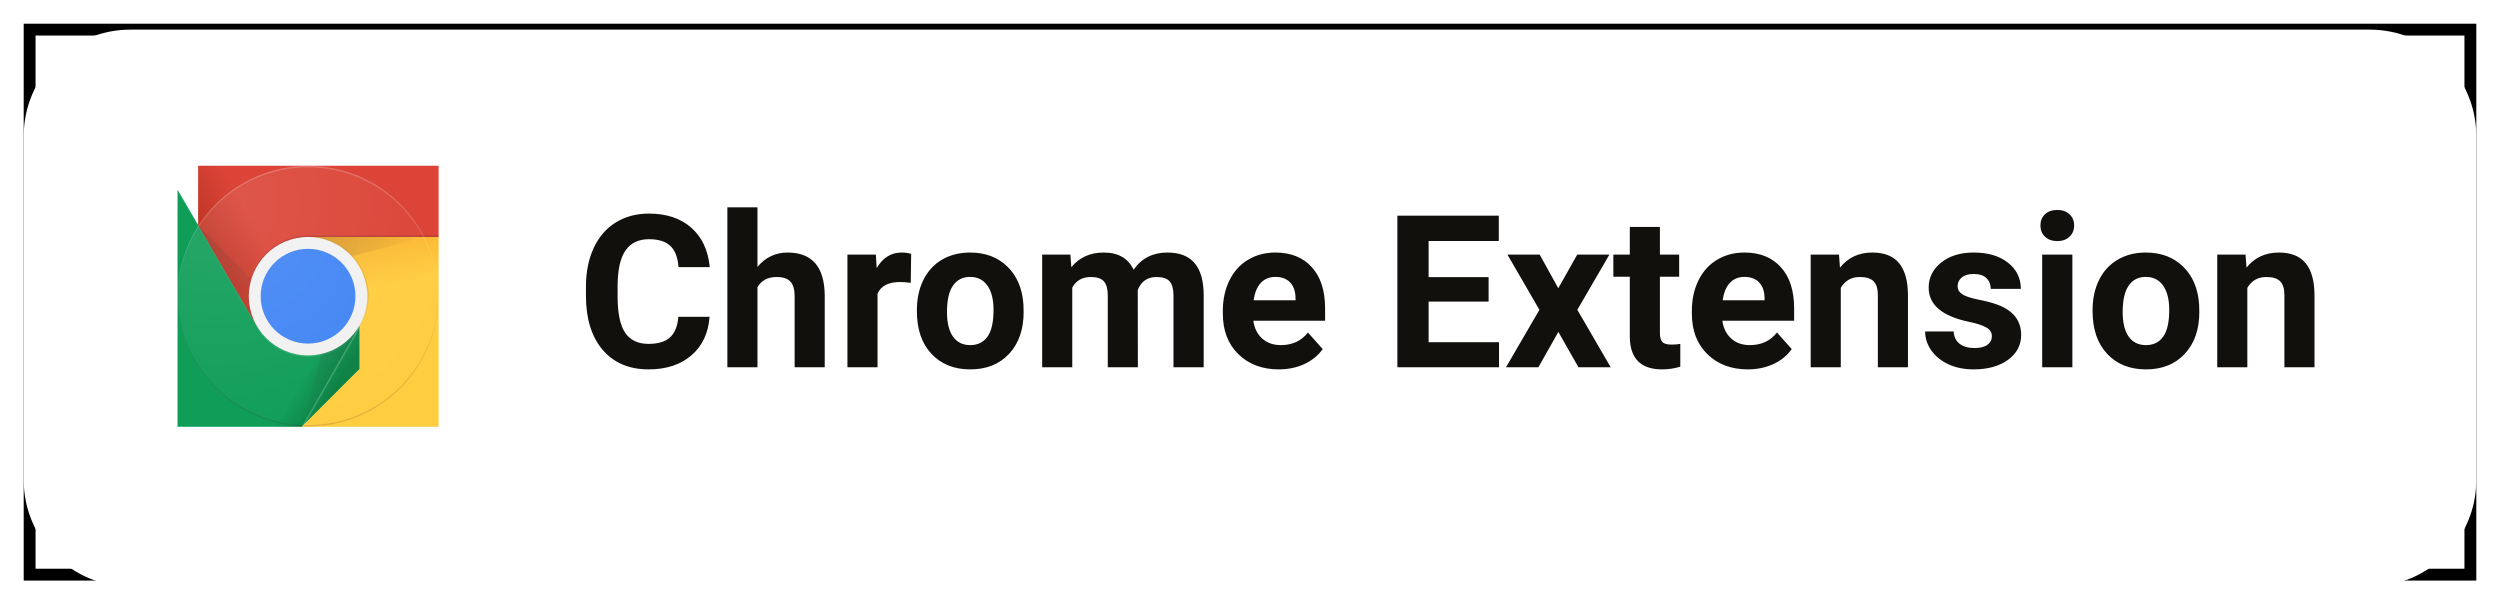 <svg width="211" height="52" viewBox="0 0 211 52" fill="none" xmlns="http://www.w3.org/2000/svg">
<rect x="2.5" y="2.5" width="206" height="46" stroke="black"/>
<g filter="url(#filter0_d_1_1000)">
<path d="M2 11C2 6.029 6.029 2 11 2H200C204.971 2 209 6.029 209 11V40C209 44.971 204.971 49 200 49H11C6.029 49 2 44.971 2 40V11Z" fill="white"/>
</g>
<path d="M59.887 26.737C59.787 28.114 59.277 29.198 58.357 29.989C57.443 30.78 56.236 31.176 54.736 31.176C53.096 31.176 51.804 30.625 50.86 29.523C49.923 28.416 49.454 26.898 49.454 24.971V24.189C49.454 22.958 49.671 21.874 50.105 20.936C50.538 19.999 51.156 19.281 51.959 18.783C52.768 18.279 53.705 18.027 54.772 18.027C56.248 18.027 57.438 18.423 58.34 19.214C59.242 20.005 59.764 21.115 59.904 22.545H57.268C57.203 21.719 56.972 21.121 56.573 20.752C56.181 20.377 55.58 20.189 54.772 20.189C53.893 20.189 53.233 20.506 52.794 21.139C52.36 21.766 52.138 22.741 52.126 24.065V25.032C52.126 26.415 52.334 27.426 52.75 28.064C53.172 28.703 53.834 29.023 54.736 29.023C55.551 29.023 56.157 28.838 56.556 28.469C56.96 28.094 57.191 27.517 57.25 26.737H59.887ZM63.93 22.527C64.603 21.719 65.45 21.314 66.47 21.314C68.532 21.314 69.578 22.513 69.607 24.909V31H67.067V24.98C67.067 24.435 66.95 24.033 66.716 23.775C66.481 23.512 66.092 23.38 65.547 23.38C64.803 23.38 64.264 23.667 63.93 24.241V31H61.39V17.5H63.93V22.527ZM76.867 23.872C76.522 23.825 76.217 23.802 75.953 23.802C74.992 23.802 74.362 24.127 74.064 24.777V31H71.523V21.49H73.923L73.993 22.624C74.503 21.751 75.209 21.314 76.111 21.314C76.393 21.314 76.656 21.352 76.902 21.429L76.867 23.872ZM77.386 26.157C77.386 25.214 77.567 24.373 77.931 23.635C78.294 22.896 78.815 22.325 79.495 21.921C80.181 21.517 80.975 21.314 81.877 21.314C83.16 21.314 84.206 21.707 85.015 22.492C85.829 23.277 86.283 24.344 86.377 25.691L86.394 26.342C86.394 27.801 85.987 28.973 85.173 29.857C84.358 30.736 83.266 31.176 81.894 31.176C80.523 31.176 79.428 30.736 78.607 29.857C77.793 28.979 77.386 27.783 77.386 26.271V26.157ZM79.926 26.342C79.926 27.244 80.096 27.936 80.436 28.416C80.775 28.891 81.262 29.128 81.894 29.128C82.51 29.128 82.99 28.894 83.336 28.425C83.682 27.95 83.855 27.194 83.855 26.157C83.855 25.273 83.682 24.587 83.336 24.101C82.99 23.614 82.504 23.371 81.877 23.371C81.256 23.371 80.775 23.614 80.436 24.101C80.096 24.581 79.926 25.328 79.926 26.342ZM90.341 21.49L90.42 22.554C91.094 21.727 92.005 21.314 93.153 21.314C94.378 21.314 95.219 21.798 95.676 22.765C96.344 21.798 97.296 21.314 98.532 21.314C99.564 21.314 100.331 21.616 100.835 22.22C101.339 22.817 101.591 23.72 101.591 24.927V31H99.042V24.936C99.042 24.396 98.936 24.004 98.726 23.758C98.515 23.506 98.143 23.38 97.609 23.38C96.848 23.38 96.32 23.743 96.027 24.47L96.036 31H93.496V24.944C93.496 24.394 93.388 23.995 93.171 23.749C92.954 23.503 92.585 23.38 92.064 23.38C91.343 23.38 90.821 23.679 90.499 24.276V31H87.959V21.49H90.341ZM107.928 31.176C106.533 31.176 105.396 30.748 104.518 29.893C103.645 29.037 103.208 27.898 103.208 26.474V26.227C103.208 25.273 103.393 24.42 103.762 23.67C104.131 22.914 104.652 22.334 105.326 21.93C106.006 21.52 106.779 21.314 107.646 21.314C108.947 21.314 109.97 21.725 110.714 22.545C111.464 23.365 111.839 24.528 111.839 26.034V27.071H105.783C105.865 27.692 106.111 28.19 106.521 28.565C106.938 28.94 107.462 29.128 108.095 29.128C109.073 29.128 109.838 28.773 110.389 28.064L111.637 29.462C111.256 30.001 110.74 30.423 110.09 30.727C109.439 31.026 108.719 31.176 107.928 31.176ZM107.638 23.371C107.134 23.371 106.724 23.541 106.407 23.881C106.097 24.221 105.897 24.707 105.81 25.34H109.343V25.138C109.331 24.575 109.179 24.142 108.886 23.837C108.593 23.526 108.177 23.371 107.638 23.371ZM125.638 25.454H120.575V28.882H126.517V31H117.938V18.203H126.499V20.339H120.575V23.389H125.638V25.454ZM131.518 24.329L133.117 21.49H135.833L133.126 26.148L135.947 31H133.223L131.526 28.012L129.839 31H127.105L129.927 26.148L127.229 21.49H129.953L131.518 24.329ZM140.096 19.152V21.49H141.722V23.354H140.096V28.1C140.096 28.451 140.163 28.703 140.298 28.855C140.433 29.008 140.69 29.084 141.071 29.084C141.353 29.084 141.602 29.064 141.818 29.023V30.947C141.32 31.1 140.808 31.176 140.28 31.176C138.499 31.176 137.591 30.276 137.556 28.477V23.354H136.167V21.49H137.556V19.152H140.096ZM147.514 31.176C146.119 31.176 144.982 30.748 144.104 29.893C143.23 29.037 142.794 27.898 142.794 26.474V26.227C142.794 25.273 142.979 24.42 143.348 23.67C143.717 22.914 144.238 22.334 144.912 21.93C145.592 21.52 146.365 21.314 147.232 21.314C148.533 21.314 149.556 21.725 150.3 22.545C151.05 23.365 151.425 24.528 151.425 26.034V27.071H145.369C145.451 27.692 145.697 28.19 146.107 28.565C146.523 28.94 147.048 29.128 147.681 29.128C148.659 29.128 149.424 28.773 149.975 28.064L151.223 29.462C150.842 30.001 150.326 30.423 149.676 30.727C149.025 31.026 148.305 31.176 147.514 31.176ZM147.224 23.371C146.72 23.371 146.31 23.541 145.993 23.881C145.683 24.221 145.483 24.707 145.396 25.34H148.929V25.138C148.917 24.575 148.765 24.142 148.472 23.837C148.179 23.526 147.763 23.371 147.224 23.371ZM155.213 21.49L155.292 22.589C155.972 21.739 156.883 21.314 158.025 21.314C159.033 21.314 159.783 21.61 160.275 22.202C160.768 22.794 161.02 23.679 161.031 24.856V31H158.491V24.918C158.491 24.379 158.374 23.989 158.14 23.749C157.905 23.503 157.516 23.38 156.971 23.38C156.256 23.38 155.72 23.685 155.362 24.294V31H152.822V21.49H155.213ZM168.115 28.372C168.115 28.061 167.96 27.818 167.649 27.643C167.345 27.461 166.853 27.3 166.173 27.159C163.911 26.685 162.78 25.724 162.78 24.276C162.78 23.433 163.129 22.73 163.826 22.167C164.529 21.599 165.446 21.314 166.577 21.314C167.784 21.314 168.748 21.599 169.469 22.167C170.195 22.735 170.559 23.474 170.559 24.382H168.019C168.019 24.019 167.901 23.72 167.667 23.485C167.433 23.245 167.066 23.125 166.568 23.125C166.141 23.125 165.81 23.222 165.575 23.415C165.341 23.608 165.224 23.855 165.224 24.153C165.224 24.435 165.355 24.663 165.619 24.839C165.889 25.009 166.34 25.158 166.973 25.287C167.605 25.41 168.139 25.551 168.572 25.709C169.914 26.201 170.585 27.054 170.585 28.267C170.585 29.134 170.213 29.837 169.469 30.376C168.725 30.909 167.764 31.176 166.586 31.176C165.789 31.176 165.08 31.035 164.459 30.754C163.844 30.467 163.36 30.077 163.009 29.585C162.657 29.087 162.481 28.551 162.481 27.977H164.89C164.913 28.428 165.08 28.773 165.391 29.014C165.701 29.254 166.117 29.374 166.639 29.374C167.125 29.374 167.491 29.283 167.737 29.102C167.989 28.914 168.115 28.671 168.115 28.372ZM174.909 31H172.36V21.49H174.909V31ZM172.211 19.029C172.211 18.648 172.337 18.335 172.589 18.089C172.847 17.843 173.195 17.72 173.635 17.72C174.068 17.72 174.414 17.843 174.672 18.089C174.93 18.335 175.059 18.648 175.059 19.029C175.059 19.416 174.927 19.732 174.663 19.979C174.405 20.225 174.062 20.348 173.635 20.348C173.207 20.348 172.861 20.225 172.598 19.979C172.34 19.732 172.211 19.416 172.211 19.029ZM176.614 26.157C176.614 25.214 176.796 24.373 177.159 23.635C177.522 22.896 178.044 22.325 178.724 21.921C179.409 21.517 180.203 21.314 181.105 21.314C182.389 21.314 183.435 21.707 184.243 22.492C185.058 23.277 185.512 24.344 185.605 25.691L185.623 26.342C185.623 27.801 185.216 28.973 184.401 29.857C183.587 30.736 182.494 31.176 181.123 31.176C179.752 31.176 178.656 30.736 177.836 29.857C177.021 28.979 176.614 27.783 176.614 26.271V26.157ZM179.154 26.342C179.154 27.244 179.324 27.936 179.664 28.416C180.004 28.891 180.49 29.128 181.123 29.128C181.738 29.128 182.219 28.894 182.564 28.425C182.91 27.95 183.083 27.194 183.083 26.157C183.083 25.273 182.91 24.587 182.564 24.101C182.219 23.614 181.732 23.371 181.105 23.371C180.484 23.371 180.004 23.614 179.664 24.101C179.324 24.581 179.154 25.328 179.154 26.342ZM189.525 21.49L189.604 22.589C190.284 21.739 191.195 21.314 192.338 21.314C193.346 21.314 194.096 21.61 194.588 22.202C195.08 22.794 195.332 23.679 195.344 24.856V31H192.804V24.918C192.804 24.379 192.687 23.989 192.452 23.749C192.218 23.503 191.828 23.38 191.283 23.38C190.568 23.38 190.032 23.685 189.675 24.294V31H187.135V21.49H189.525Z" fill="#12100C"/>
<g clip-path="url(#clip0_1_1000)">
<path d="M16.746 14V27.5H21.67L26 20H37V14H16.746Z" fill="#DB4437"/>
<path d="M16.746 14V27.5H21.67L26 20H37V14H16.746Z" fill="url(#paint0_linear_1_1000)"/>
<path d="M21.789 27.456L16.81 18.918L16.738 19.043L21.68 27.517L21.789 27.456Z" fill="#3E2723" fill-opacity="0.15"/>
<path d="M15 36H25.471L30.331 31.14V27.5H21.67L15 16.06V36Z" fill="#0F9D58"/>
<path d="M15 36H25.471L30.331 31.14V27.5H21.67L15 16.06V36Z" fill="url(#paint1_linear_1_1000)"/>
<path d="M30.23 27.666L30.126 27.606L25.328 36H25.471L30.234 27.67L30.23 27.666Z" fill="#263238" fill-opacity="0.15"/>
<path d="M26 20L30.331 27.5L25.471 36H37V20H26Z" fill="#FFCD40"/>
<path d="M26 20L30.331 27.5L25.471 36H37V20H26Z" fill="url(#paint2_linear_1_1000)"/>
<path d="M26 20L30.331 27.5L25.471 36H37V20H26Z" fill="#FFCD40"/>
<path d="M26 20L30.331 27.5L25.471 36H37V20H26Z" fill="url(#paint3_linear_1_1000)"/>
<path d="M16.746 14V27.5H21.67L26 20H37V14H16.746Z" fill="#DB4437"/>
<path d="M16.746 14V27.5H21.67L26 20H37V14H16.746Z" fill="url(#paint4_linear_1_1000)"/>
<path d="M26 20V22.619L35.8 20H26Z" fill="url(#paint5_radial_1_1000)"/>
<path d="M15 36H25.471L30.331 31.14V27.5H21.67L15 16.06V36Z" fill="#0F9D58"/>
<path d="M15 36H25.471L30.331 31.14V27.5H21.67L15 16.06V36Z" fill="url(#paint6_linear_1_1000)"/>
<path d="M16.746 19.056L23.902 26.211L21.67 27.5L16.746 19.056Z" fill="url(#paint7_radial_1_1000)"/>
<path d="M25.479 35.986L28.099 26.211L30.331 27.5L25.479 35.986Z" fill="url(#paint8_radial_1_1000)"/>
<path d="M26 30C28.761 30 31 27.761 31 25C31 22.239 28.761 20 26 20C23.239 20 21 22.239 21 25C21 27.761 23.239 30 26 30Z" fill="#F1F1F1"/>
<path d="M26 29C28.209 29 30 27.209 30 25C30 22.791 28.209 21 26 21C23.791 21 22 22.791 22 25C22 27.209 23.791 29 26 29Z" fill="#4285F4"/>
<path d="M26 19.875C23.239 19.875 21 22.114 21 24.875V25C21 22.239 23.239 20 26 20H37V19.875H26Z" fill="#3E2723" fill-opacity="0.2"/>
<path d="M30.325 27.5C29.46 28.993 27.849 30 26 30C24.15 30 22.539 28.993 21.674 27.5H21.669L15 16.06V16.185L21.67 27.625H21.675C22.54 29.118 24.151 30.125 26.001 30.125C27.85 30.125 29.461 29.119 30.326 27.625H30.332V27.5H30.325Z" fill="white" fill-opacity="0.1"/>
<path opacity="0.1" d="M26.125 20C26.104 20 26.084 20.003 26.062 20.004C28.795 20.038 31 22.26 31 25C31 27.74 28.795 29.962 26.062 29.996C26.084 29.996 26.104 30 26.125 30C28.886 30 31.125 27.761 31.125 25C31.125 22.239 28.886 20 26.125 20Z" fill="#3E2723"/>
<path d="M30.375 27.666C30.8 26.931 31.046 26.081 31.046 25.171C31.046 24.644 30.964 24.136 30.812 23.66C30.931 24.088 31 24.536 31 25.001C31 25.911 30.754 26.761 30.329 27.496L30.331 27.501L25.471 36.001H25.616L30.378 27.671L30.375 27.666Z" fill="white" fill-opacity="0.2"/>
<path d="M26 14.125C32.054 14.125 36.965 19.016 36.999 25.062C36.999 25.041 37 25.021 37 25C37 18.925 32.075 14 26 14C19.925 14 15 18.925 15 25C15 25.021 15.001 25.041 15.001 25.062C15.035 19.016 19.946 14.125 26 14.125Z" fill="white" fill-opacity="0.2"/>
<path d="M26 35.875C32.054 35.875 36.965 30.984 36.999 24.938C36.999 24.959 37 24.979 37 25C37 31.075 32.075 36 26 36C19.925 36 15 31.075 15 25C15 24.979 15.001 24.959 15.001 24.938C15.035 30.984 19.946 35.875 26 35.875Z" fill="#3E2723" fill-opacity="0.15"/>
<path d="M26 36C32.075 36 37 31.075 37 25C37 18.925 32.075 14 26 14C19.925 14 15 18.925 15 25C15 31.075 19.925 36 26 36Z" fill="url(#paint9_radial_1_1000)"/>
</g>
<defs>
<filter id="filter0_d_1_1000" x="0" y="0.5" width="211" height="51" filterUnits="userSpaceOnUse" color-interpolation-filters="sRGB">
<feFlood flood-opacity="0" result="BackgroundImageFix"/>
<feColorMatrix in="SourceAlpha" type="matrix" values="0 0 0 0 0 0 0 0 0 0 0 0 0 0 0 0 0 0 127 0" result="hardAlpha"/>
<feOffset dy="0.5"/>
<feGaussianBlur stdDeviation="1"/>
<feColorMatrix type="matrix" values="0 0 0 0 0 0 0 0 0 0 0 0 0 0 0 0 0 0 0.1 0"/>
<feBlend mode="normal" in2="BackgroundImageFix" result="effect1_dropShadow_1_1000"/>
<feBlend mode="normal" in="SourceGraphic" in2="effect1_dropShadow_1_1000" result="shape"/>
</filter>
<linearGradient id="paint0_linear_1_1000" x1="17.667" y1="22.378" x2="24.23" y2="18.544" gradientUnits="userSpaceOnUse">
<stop stop-color="#A52714" stop-opacity="0.6"/>
<stop offset="0.66" stop-color="#A52714" stop-opacity="0"/>
</linearGradient>
<linearGradient id="paint1_linear_1_1000" x1="27.859" y1="33.562" x2="20.567" y2="29.291" gradientUnits="userSpaceOnUse">
<stop stop-color="#055524" stop-opacity="0.4"/>
<stop offset="0.33" stop-color="#055524" stop-opacity="0"/>
</linearGradient>
<linearGradient id="paint2_linear_1_1000" x1="29.232" y1="19.226" x2="31.068" y2="27.266" gradientUnits="userSpaceOnUse">
<stop stop-color="#EA6100" stop-opacity="0.3"/>
<stop offset="0.66" stop-color="#EA6100" stop-opacity="0"/>
</linearGradient>
<linearGradient id="paint3_linear_1_1000" x1="29.232" y1="19.226" x2="31.068" y2="27.266" gradientUnits="userSpaceOnUse">
<stop stop-color="#EA6100" stop-opacity="0.3"/>
<stop offset="0.66" stop-color="#EA6100" stop-opacity="0"/>
</linearGradient>
<linearGradient id="paint4_linear_1_1000" x1="17.667" y1="22.378" x2="24.23" y2="18.544" gradientUnits="userSpaceOnUse">
<stop stop-color="#A52714" stop-opacity="0.6"/>
<stop offset="0.66" stop-color="#A52714" stop-opacity="0"/>
</linearGradient>
<radialGradient id="paint5_radial_1_1000" cx="0" cy="0" r="1" gradientUnits="userSpaceOnUse" gradientTransform="translate(25.522 19.994) scale(10.51)">
<stop stop-color="#3E2723" stop-opacity="0.2"/>
<stop offset="1" stop-color="#3E2723" stop-opacity="0"/>
</radialGradient>
<linearGradient id="paint6_linear_1_1000" x1="27.859" y1="33.562" x2="20.567" y2="29.291" gradientUnits="userSpaceOnUse">
<stop stop-color="#055524" stop-opacity="0.4"/>
<stop offset="0.33" stop-color="#055524" stop-opacity="0"/>
</linearGradient>
<radialGradient id="paint7_radial_1_1000" cx="0" cy="0" r="1" gradientUnits="userSpaceOnUse" gradientTransform="translate(16.734 19.065) scale(9.755)">
<stop stop-color="#3E2723" stop-opacity="0.2"/>
<stop offset="1" stop-color="#3E2723" stop-opacity="0"/>
</radialGradient>
<radialGradient id="paint8_radial_1_1000" cx="0" cy="0" r="1" gradientUnits="userSpaceOnUse" gradientTransform="translate(25.98 25.017) scale(10.984 10.984)">
<stop stop-color="#263238" stop-opacity="0.2"/>
<stop offset="1" stop-color="#263238" stop-opacity="0"/>
</radialGradient>
<radialGradient id="paint9_radial_1_1000" cx="0" cy="0" r="1" gradientUnits="userSpaceOnUse" gradientTransform="translate(18.286 17.002) scale(22.093)">
<stop stop-color="white" stop-opacity="0.1"/>
<stop offset="1" stop-color="white" stop-opacity="0"/>
</radialGradient>
<clipPath id="clip0_1_1000">
<rect width="24" height="24" fill="white" transform="translate(14 13)"/>
</clipPath>
</defs>
</svg>
